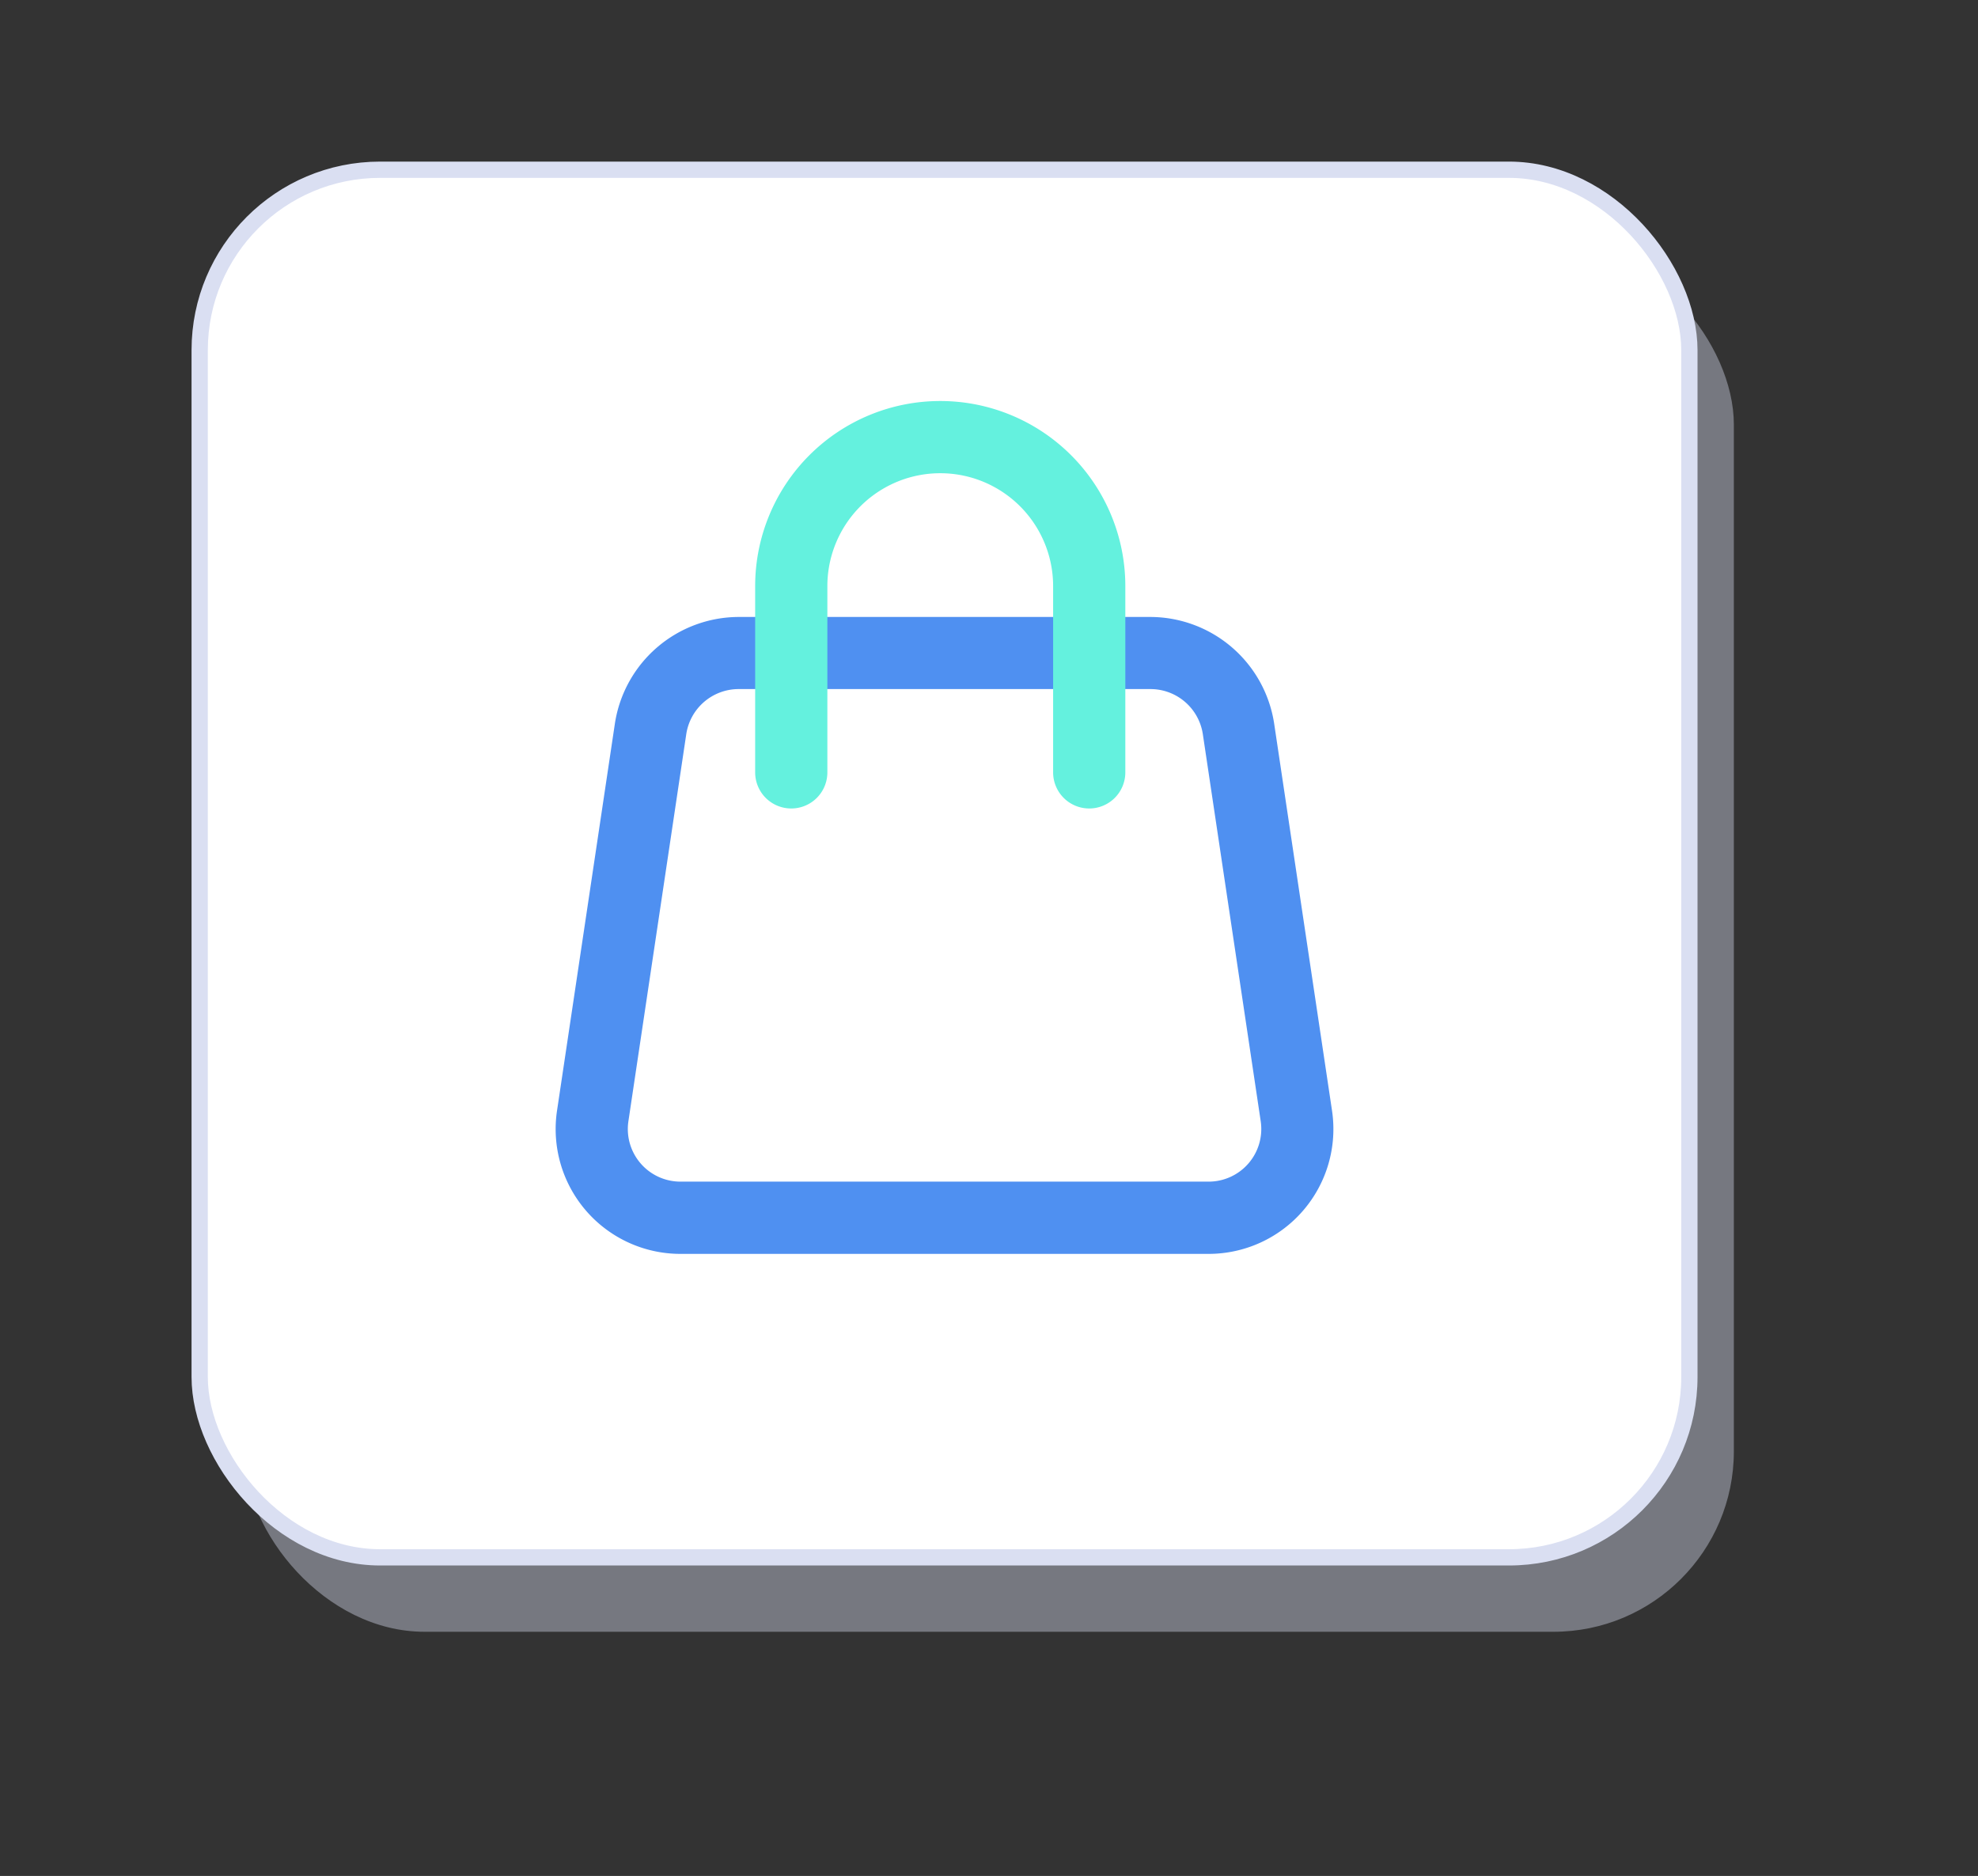 <svg xmlns="http://www.w3.org/2000/svg" width="121.525" height="115.25" viewBox="0 0 121.525 115.25">
  <rect x="0" y="0" width="121.525" height="115.25" fill="#333333" stroke="none"/>
  <g id="Group_763" data-name="Group 763" transform="translate(12.268 10.428)">
    <rect id="Rectangle_408" data-name="Rectangle 408" width="91.525" height="85.25" rx="11.085" transform="translate(2.732 4.572)" fill="#dadff2" opacity="0.4"/>
    <rect id="Rectangle_409" data-name="Rectangle 409" width="91.525" height="85.25" rx="11.085" fill="#fff" stroke="#dadff2" stroke-width="1"/>
    <g id="Group_762" data-name="Group 762" transform="translate(21.87 14.21)">
      <g id="Group_760" data-name="Group 760" transform="translate(0 13.264)">
        <path id="Path_888" data-name="Path 888" d="M765.838,833.907H733.39a7.667,7.667,0,0,1-7.583-8.8l3.557-23.795a7.715,7.715,0,0,1,7.584-6.535h25.332a7.715,7.715,0,0,1,7.584,6.536l3.557,23.794a7.667,7.667,0,0,1-7.584,8.8Zm-28.889-34.7a3.256,3.256,0,0,0-3.2,2.756l-3.557,23.795a3.233,3.233,0,0,0,3.2,3.71h32.448a3.234,3.234,0,0,0,3.2-3.71l-3.558-23.795a3.253,3.253,0,0,0-3.2-2.756Z" transform="translate(-725.722 -794.775)" fill="#4f90f1"/>
      </g>
      <g id="Group_761" data-name="Group 761" transform="translate(12.263)">
        <path id="Path_889" data-name="Path 889" d="M757.3,807.846a2.219,2.219,0,0,1-2.218-2.218V794.184a6.935,6.935,0,0,0-13.87,0v11.444a2.218,2.218,0,0,1-4.436,0V794.184a11.371,11.371,0,0,1,22.742,0v11.444A2.218,2.218,0,0,1,757.3,807.846Z" transform="translate(-736.781 -782.814)" fill="#64f1de"/>
      </g>
    </g>
  </g>
</svg>
